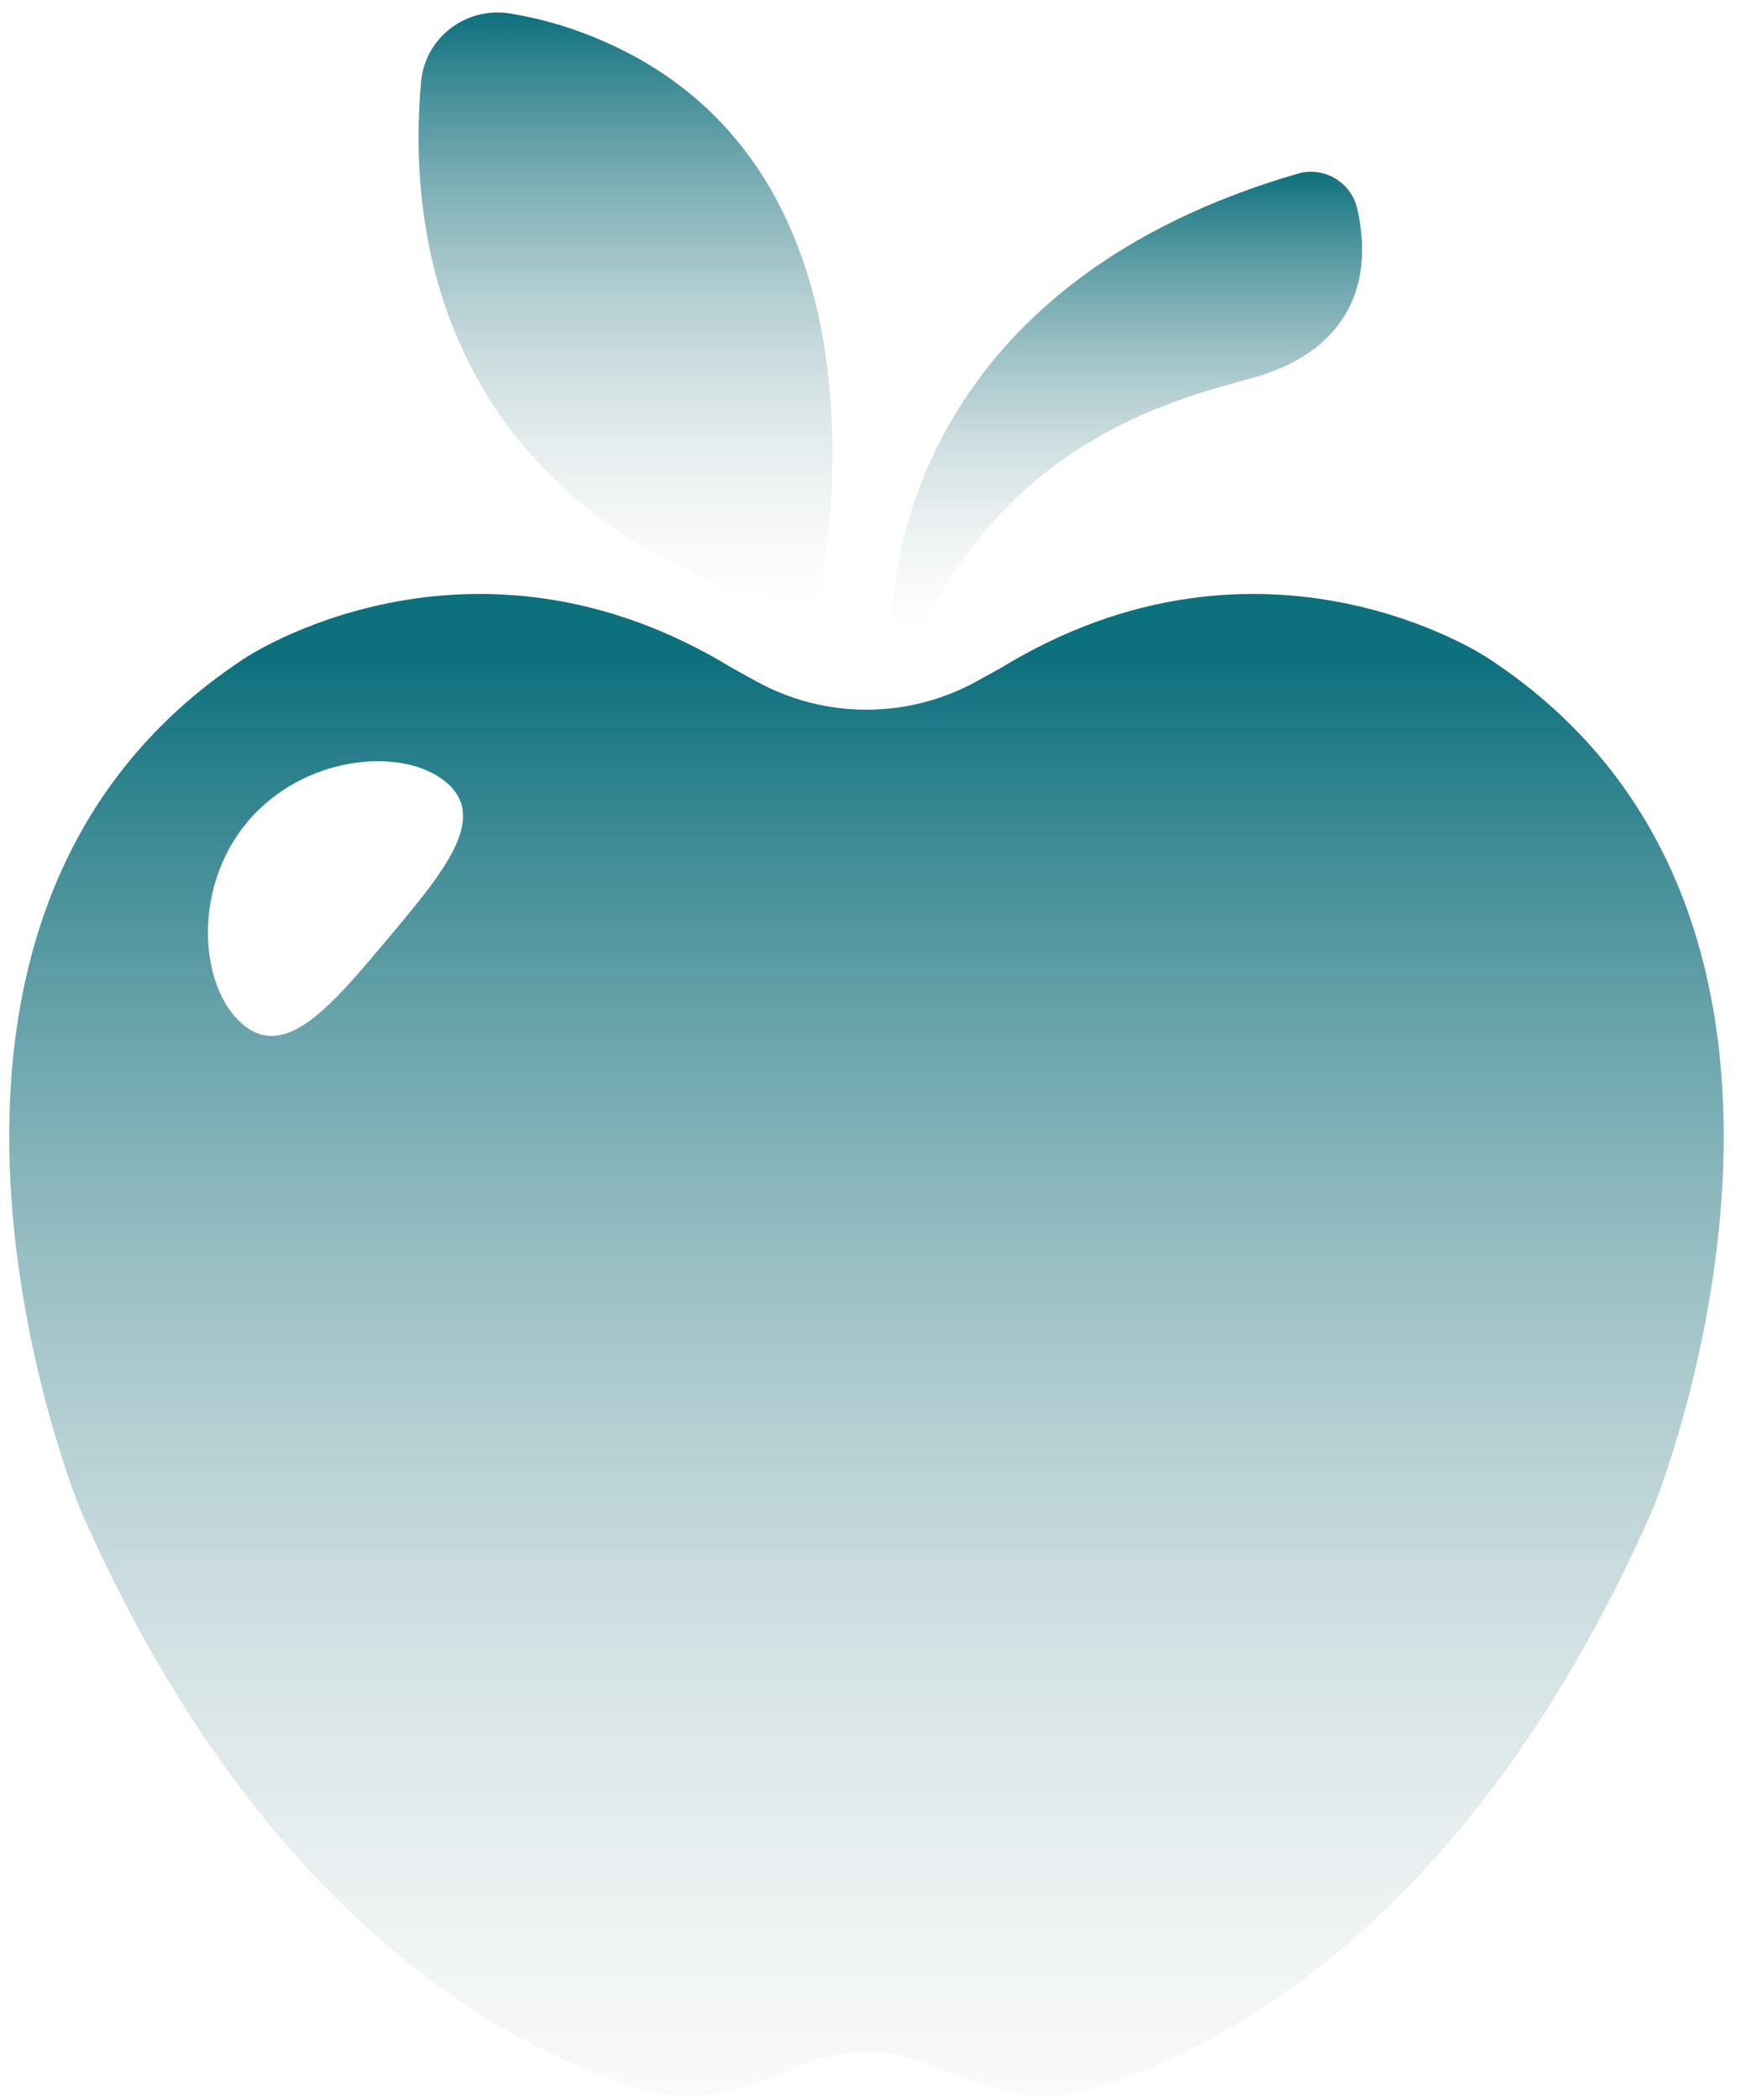 <svg width="41" height="49" viewBox="0 0 41 49" fill="none" xmlns="http://www.w3.org/2000/svg">
<path d="M18.352 14.239C18.717 14.355 19.101 14.122 19.166 13.744C19.586 11.314 20.42 3.217 13.486 0.722C12.988 0.543 12.473 0.411 11.952 0.322C11.945 0.321 11.938 0.32 11.931 0.318C10.899 0.138 9.925 0.866 9.831 1.909C9.522 5.353 10.18 11.646 18.352 14.239L18.352 14.239Z" fill="url(#paint0_linear_144_125)"/>
<path d="M21.193 14.752C21.348 14.774 21.522 14.718 21.59 14.577C23.943 9.7 28.552 9.094 29.562 8.722C29.811 8.63 30.056 8.531 30.286 8.4C31.928 7.468 31.927 5.914 31.689 4.87C31.548 4.251 30.911 3.875 30.302 4.052C21.773 6.527 20.899 12.723 20.838 14.324C20.83 14.537 20.982 14.722 21.193 14.752Z" fill="url(#paint1_linear_144_125)"/>
<path d="M34.744 15.358C34.744 15.358 29.5 11.836 23.359 15.592L22.806 15.897C21.203 16.782 19.258 16.782 17.655 15.897L17.102 15.592C10.96 11.836 5.717 15.358 5.717 15.358C-3.749 21.554 1.872 35.216 1.872 35.216C6.122 44.915 12.046 47.843 14.834 48.709C15.725 48.986 16.681 48.959 17.555 48.631L18.869 48.137C19.747 47.808 20.715 47.808 21.593 48.137L22.906 48.631C23.78 48.959 24.736 48.986 25.628 48.709C28.415 47.843 34.338 44.916 38.59 35.216C38.59 35.216 44.21 21.554 34.744 15.358H34.744ZM9.043 21.919C7.732 23.48 6.672 24.747 5.668 23.903C4.664 23.06 4.468 20.737 5.779 19.177C7.09 17.616 9.411 17.409 10.415 18.252C11.419 19.096 10.354 20.359 9.043 21.919Z" fill="url(#paint2_linear_144_125)"/>
<defs>
<linearGradient id="paint0_linear_144_125" x1="14.605" y1="0.291" x2="14.605" y2="14.269" gradientUnits="userSpaceOnUse">
<stop stop-color="#0D707D"/>
<stop offset="1" stop-color="#D9D9D9" stop-opacity="0"/>
</linearGradient>
<linearGradient id="paint1_linear_144_125" x1="26.32" y1="4.008" x2="26.32" y2="14.757" gradientUnits="userSpaceOnUse">
<stop stop-color="#0D707D"/>
<stop offset="1" stop-color="#D9D9D9" stop-opacity="0"/>
</linearGradient>
<linearGradient id="paint2_linear_144_125" x1="20.23" y1="15.359" x2="20.23" y2="52.787" gradientUnits="userSpaceOnUse">
<stop stop-color="#0D707D"/>
<stop offset="1" stop-color="#D9D9D9" stop-opacity="0"/>
</linearGradient>
</defs>
</svg>
